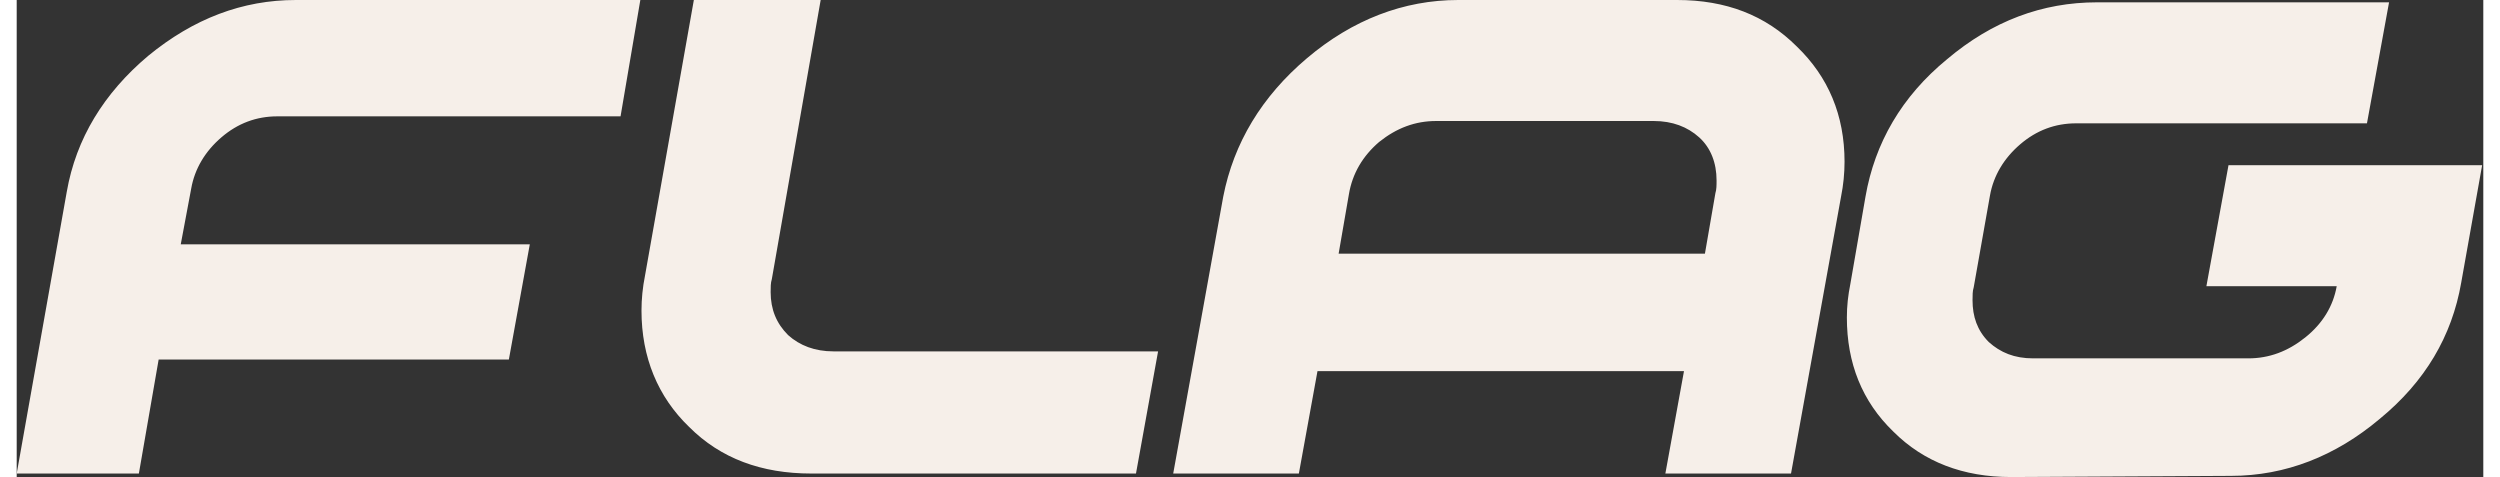<?xml version="1.0" encoding="utf-8"?>
<!-- Generator: Adobe Illustrator 17.1.0, SVG Export Plug-In . SVG Version: 6.00 Build 0)  -->
<!DOCTYPE svg PUBLIC "-//W3C//DTD SVG 1.1//EN" "http://www.w3.org/Graphics/SVG/1.1/DTD/svg11.dtd">
<svg version="1.1" id="Camada_1" xmlns="http://www.w3.org/2000/svg" xmlns:xlink="http://www.w3.org/1999/xlink" x="0px" y="0px"
	 viewBox="0 0 212 41" enable-background="new 0 0 212 41" xml:space="preserve" width="283" height="54">
<rect x="0" y="0" width="212" height="41" fill="#333333" stroke="none"/>
<path fill="#F6EFE9" d="M142.7,0h-18.8c-4.7,0-9.1,1.7-13,5c-3.9,3.3-6.3,7.3-7.2,11.9l-4.3,23.8h10.8l1.6-8.8h31.5l-1.6,8.8h10.8
	l4.3-23.8c0.2-1,0.3-2,0.3-3c0-4-1.4-7.3-4.1-9.9C150.3,1.3,146.9,0,142.7,0 M113.6,21.9l0.9-5.2c0.3-1.8,1.2-3.3,2.6-4.5
	c1.5-1.2,3.1-1.8,4.9-1.8h18.7c1.6,0,2.9,0.5,3.9,1.4c1,0.9,1.5,2.2,1.5,3.7c0,0.4,0,0.8-0.1,1.1l-0.9,5.2H113.6z M203.9,0.2h-25.1
	c-4.7,0-9,1.6-12.9,4.9c-3.9,3.2-6.2,7.2-7,11.8l-1.3,7.5c-0.2,1-0.3,1.9-0.3,2.9c0,3.9,1.3,7.2,4,9.8c2.6,2.6,6,3.9,10.1,3.9
	c0,0,0.1,0,0.1,0l18.8-0.1c4.7,0,9-1.7,12.8-4.9c3.9-3.2,6.2-7.1,7-11.7l1.8-10.1h-21.8l-1.9,10.4h11.2c-0.3,1.7-1.2,3.2-2.7,4.4
	c-1.5,1.2-3.1,1.8-4.9,1.8h-18.5c-1.6,0-2.8-0.5-3.8-1.4c-1-1-1.4-2.2-1.4-3.6c0-0.4,0-0.8,0.1-1.1l1.4-7.9c0.3-1.7,1.2-3.2,2.6-4.4
	c1.4-1.2,3-1.8,4.8-1.8h25L203.9,0.2z M53.6,0H24c-4.6,0-8.8,1.6-12.7,4.8c-3.8,3.2-6.2,7.1-7,11.7L0,40.7h10.5l1.7-9.8h30.1
	l1.8-9.9H14.1l0.9-4.8c0.3-1.7,1.2-3.2,2.6-4.4c1.4-1.2,3-1.8,4.8-1.8h29.5L53.6,0z M69.1,0H58.2L54,23.7c-0.2,1-0.3,2-0.3,3
	c0,4,1.4,7.4,4.1,10c2.7,2.7,6.2,4,10.5,4h27.9l1.9-10.5H70.2c-1.6,0-2.9-0.5-3.9-1.4c-1-1-1.5-2.2-1.5-3.7c0-0.4,0-0.8,0.1-1.1
	L69.1,0z"/>
</svg>
